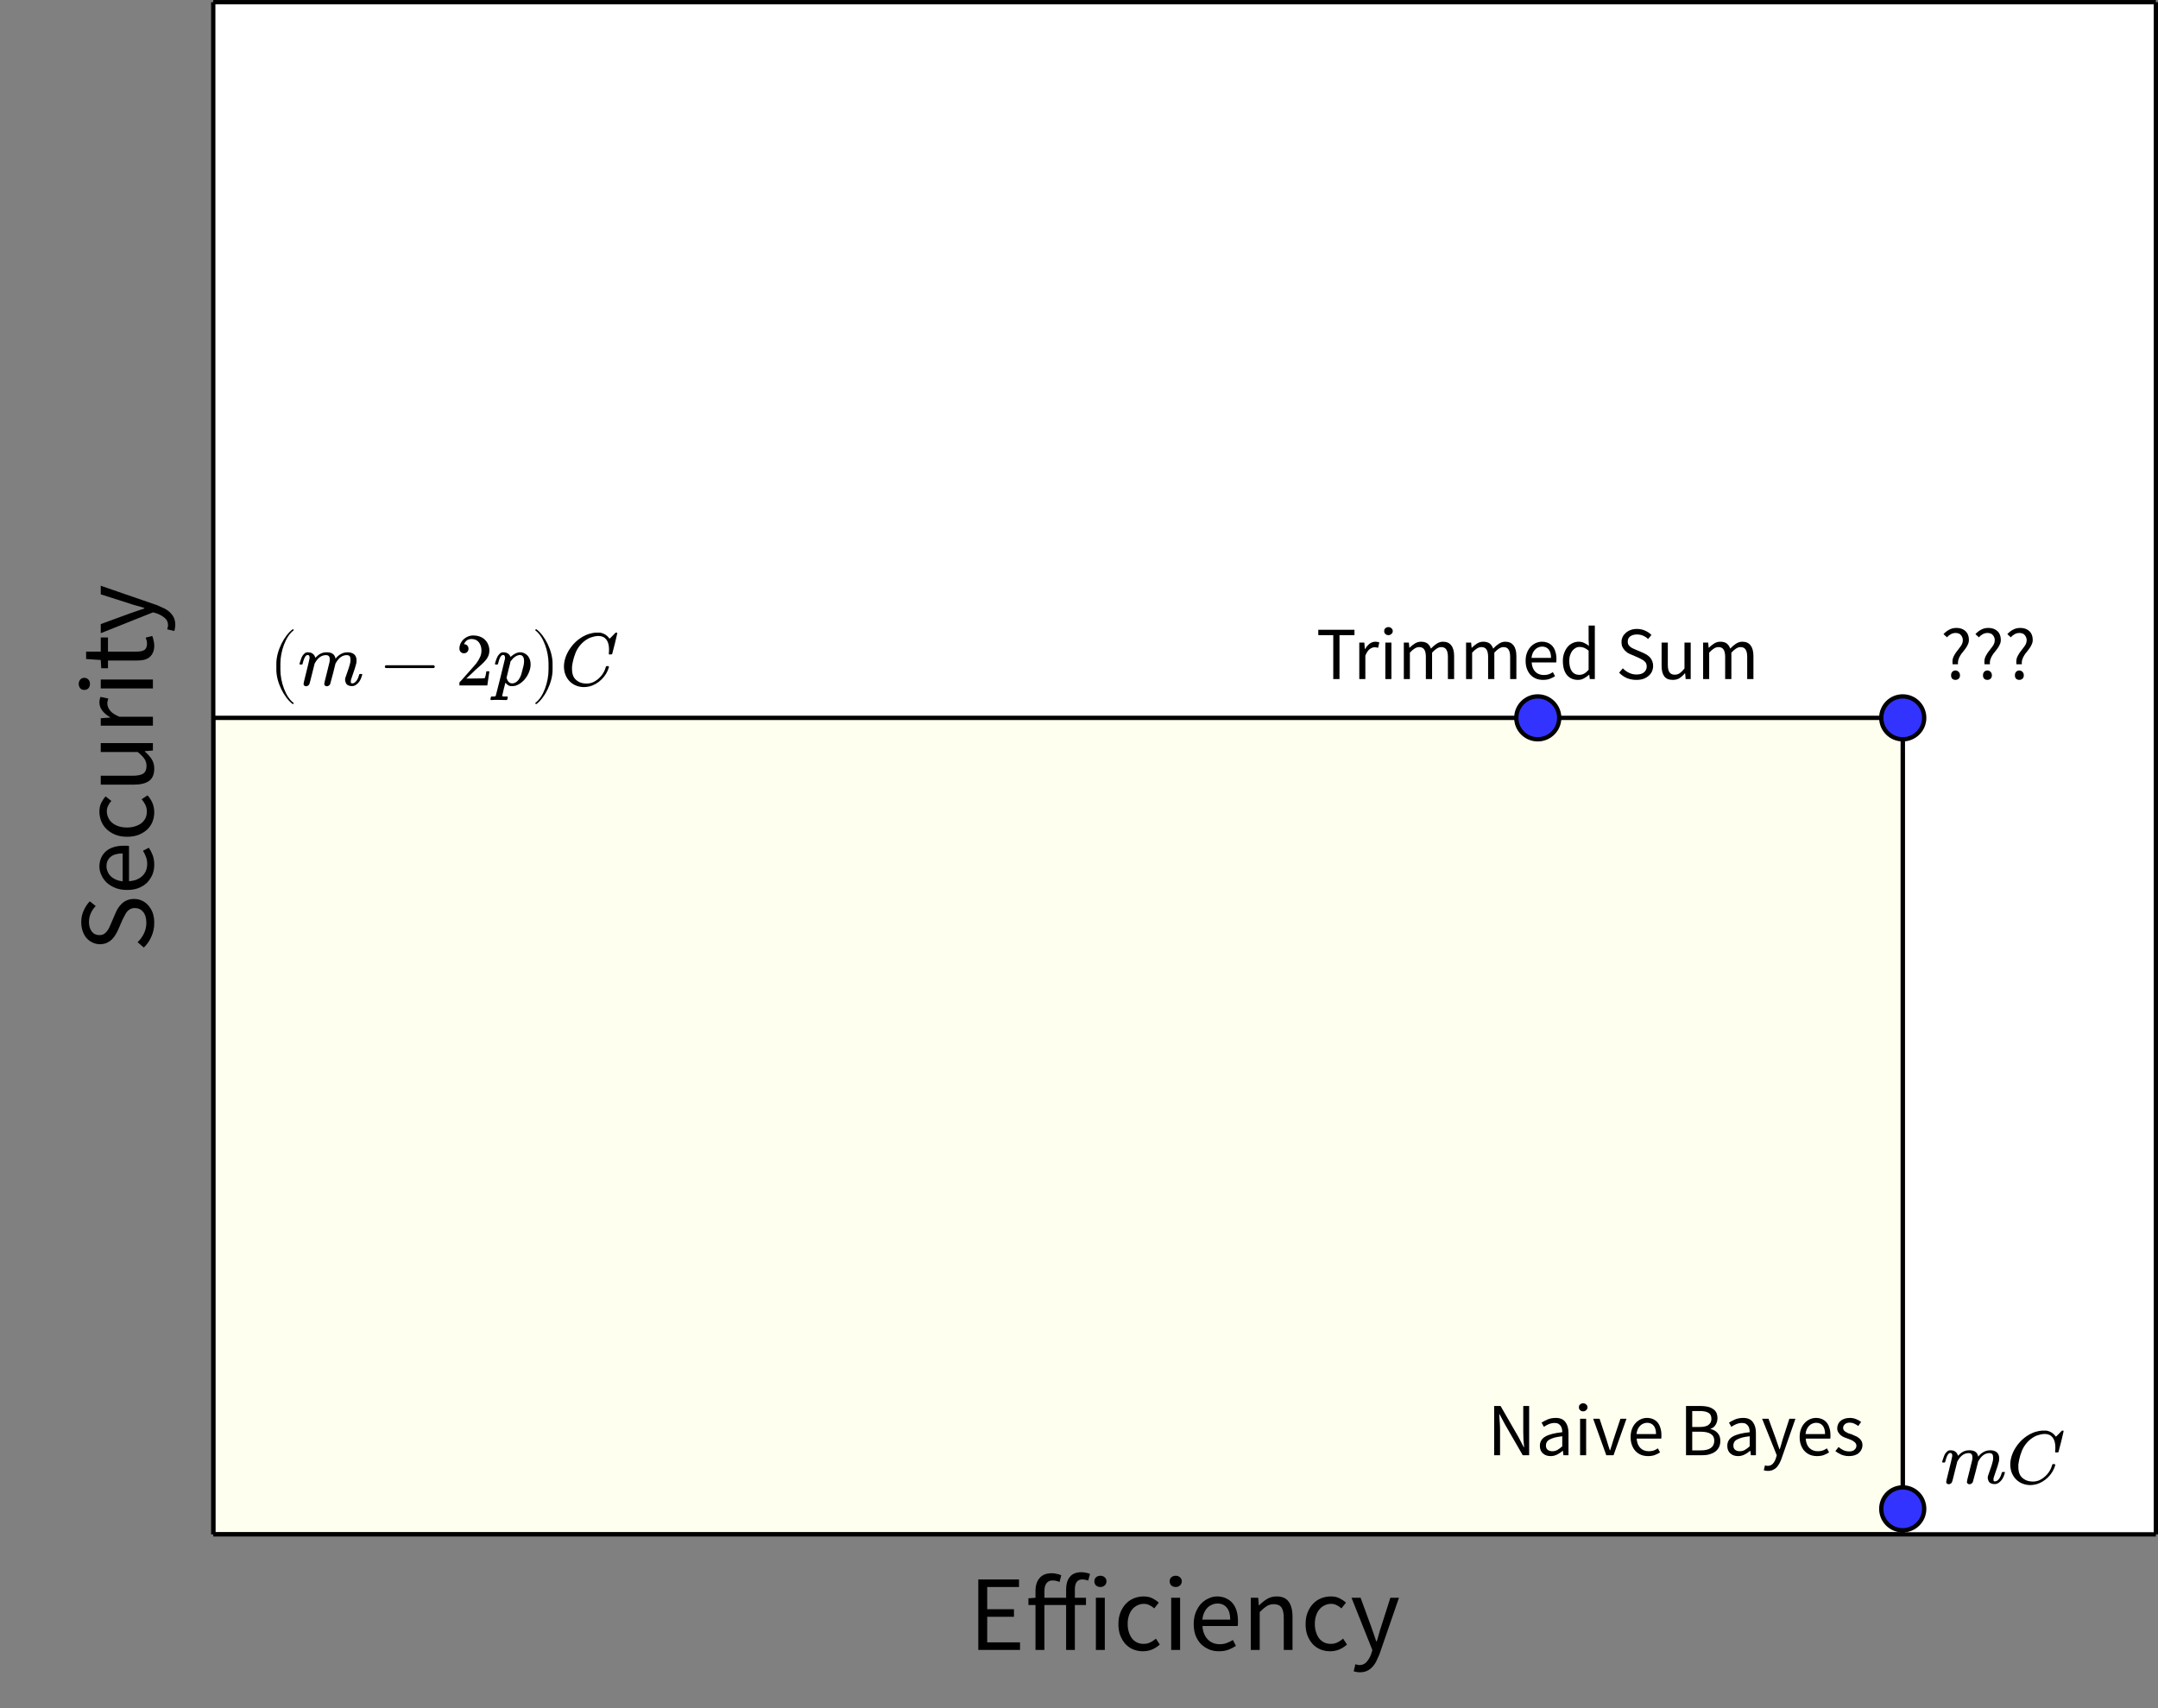 <?xml version="1.0" encoding="UTF-8"?>
<svg xmlns="http://www.w3.org/2000/svg" xmlns:xlink="http://www.w3.org/1999/xlink" width="200.42pt" height="158.66pt" viewBox="0 0 200.42 158.66" version="1.1">
<rect x="0" y="0" width="200.42" height="158.66" fill="#808080" stroke="none"/>
<defs>
<g>
<symbol overflow="visible" id="glyph0-0">
<path style="stroke:none;" d=""/>
</symbol>
<symbol overflow="visible" id="glyph0-1">
<path style="stroke:none;" d="M 2.312 1.656 C 2.312 1.641 2.297 1.609 2.281 1.609 C 1.562 1.062 1.078 -0.328 1.078 -1.453 L 1.078 -2.031 C 1.078 -3.156 1.562 -4.547 2.281 -5.094 C 2.297 -5.094 2.312 -5.125 2.312 -5.141 C 2.312 -5.172 2.281 -5.219 2.25 -5.219 C 2.234 -5.219 2.219 -5.203 2.203 -5.203 C 1.438 -4.625 0.703 -3.219 0.703 -2.031 L 0.703 -1.453 C 0.703 -0.266 1.438 1.141 2.203 1.719 C 2.219 1.719 2.234 1.734 2.25 1.734 C 2.281 1.734 2.312 1.688 2.312 1.656 Z M 2.312 1.656 "/>
</symbol>
<symbol overflow="visible" id="glyph0-2">
<path style="stroke:none;" d="M 5.031 -1.734 C 5.031 -1.812 4.969 -1.875 4.891 -1.875 L 0.531 -1.875 C 0.453 -1.875 0.391 -1.812 0.391 -1.734 C 0.391 -1.672 0.453 -1.609 0.531 -1.609 L 4.891 -1.609 C 4.969 -1.609 5.031 -1.672 5.031 -1.734 Z M 5.031 -1.734 "/>
</symbol>
<symbol overflow="visible" id="glyph0-3">
<path style="stroke:none;" d="M 2 -1.453 L 2 -2.031 C 2 -3.219 1.281 -4.625 0.516 -5.203 C 0.5 -5.203 0.484 -5.219 0.469 -5.219 C 0.438 -5.219 0.391 -5.172 0.391 -5.141 C 0.391 -5.125 0.406 -5.094 0.422 -5.094 C 1.156 -4.547 1.625 -3.156 1.625 -2.031 L 1.625 -1.453 C 1.625 -0.328 1.156 1.062 0.422 1.609 C 0.406 1.609 0.391 1.641 0.391 1.656 C 0.391 1.688 0.438 1.734 0.469 1.734 C 0.484 1.734 0.5 1.719 0.516 1.719 C 1.281 1.141 2 -0.266 2 -1.453 Z M 2 -1.453 "/>
</symbol>
<symbol overflow="visible" id="glyph1-0">
<path style="stroke:none;" d="M 0.344 0 L 1.391 0 L 1.391 -3.719 L 0.344 -3.719 Z M 0.703 -0.344 L 0.703 -3.359 L 1.047 -3.359 L 1.047 -0.344 Z M 0.703 -0.344 "/>
</symbol>
<symbol overflow="visible" id="glyph1-1">
<path style="stroke:none;" d="M 0.75 0.078 C 0.875 0.078 1 0 1.047 -0.109 C 1.078 -0.156 1.125 -0.328 1.312 -1.094 L 1.547 -2.031 L 1.594 -2.109 C 1.828 -2.516 2.094 -2.734 2.422 -2.797 C 2.484 -2.812 2.516 -2.812 2.609 -2.812 C 2.859 -2.812 2.953 -2.672 2.953 -2.406 C 2.953 -2.312 2.938 -2.203 2.922 -2.141 L 2.672 -1.125 C 2.484 -0.391 2.438 -0.203 2.438 -0.125 C 2.438 -0.094 2.453 -0.078 2.453 -0.062 C 2.5 0.031 2.578 0.078 2.688 0.078 C 2.797 0.078 2.922 0 2.984 -0.109 C 3 -0.156 3.047 -0.328 3.25 -1.094 L 3.484 -2.031 L 3.531 -2.109 C 3.766 -2.516 4.031 -2.734 4.359 -2.797 C 4.406 -2.812 4.453 -2.812 4.531 -2.812 C 4.797 -2.812 4.875 -2.672 4.875 -2.406 C 4.875 -2.312 4.875 -2.203 4.859 -2.141 C 4.797 -1.844 4.672 -1.453 4.469 -0.906 C 4.391 -0.672 4.375 -0.672 4.375 -0.516 C 4.375 -0.359 4.453 -0.188 4.531 -0.094 C 4.641 0 4.797 0.062 4.984 0.062 C 5.125 0.062 5.172 0.062 5.297 0 C 5.609 -0.172 5.828 -0.484 5.938 -0.906 C 5.953 -0.953 5.969 -0.984 5.969 -1.016 C 5.969 -1.078 5.938 -1.062 5.828 -1.062 C 5.703 -1.062 5.703 -1.062 5.672 -0.969 C 5.547 -0.484 5.297 -0.188 5.047 -0.188 C 4.938 -0.188 4.906 -0.219 4.906 -0.344 C 4.906 -0.469 4.922 -0.562 5.031 -0.844 C 5.234 -1.406 5.359 -1.812 5.422 -2.078 C 5.422 -2.141 5.438 -2.25 5.438 -2.344 C 5.438 -2.844 5.094 -3.078 4.594 -3.078 C 4.438 -3.078 4.297 -3.047 4.156 -3 C 3.938 -2.906 3.734 -2.781 3.547 -2.562 L 3.5 -2.484 L 3.484 -2.516 C 3.406 -2.891 3.141 -3.078 2.672 -3.078 C 2.219 -3.078 1.938 -2.891 1.688 -2.641 L 1.609 -2.562 C 1.609 -2.562 1.609 -2.562 1.609 -2.578 C 1.609 -2.594 1.562 -2.719 1.531 -2.766 C 1.422 -2.953 1.219 -3.078 0.922 -3.078 C 0.75 -3.078 0.656 -3.031 0.547 -2.906 C 0.422 -2.797 0.328 -2.609 0.25 -2.344 C 0.203 -2.234 0.141 -2.016 0.141 -2 C 0.141 -1.984 0.172 -1.953 0.188 -1.938 L 0.281 -1.938 C 0.422 -1.938 0.391 -1.938 0.422 -2 C 0.547 -2.484 0.641 -2.672 0.766 -2.781 C 0.797 -2.797 0.844 -2.828 0.906 -2.828 C 1.031 -2.828 1.078 -2.719 1.078 -2.578 C 1.078 -2.516 1.062 -2.453 1.047 -2.391 C 1.047 -2.344 0.922 -1.844 0.781 -1.266 C 0.562 -0.406 0.516 -0.188 0.516 -0.125 C 0.516 0 0.641 0.078 0.75 0.078 Z M 0.75 0.078 "/>
</symbol>
<symbol overflow="visible" id="glyph1-2">
<path style="stroke:none;" d="M 0.203 -1.938 L 0.297 -1.938 C 0.438 -1.938 0.406 -1.938 0.438 -2 C 0.562 -2.484 0.641 -2.672 0.781 -2.781 C 0.812 -2.812 0.859 -2.828 0.906 -2.828 C 1.062 -2.828 1.094 -2.703 1.094 -2.531 C 1.094 -2.516 1.094 -2.469 1.078 -2.438 C 1.062 -2.328 0.266 0.891 0.234 0.953 C 0.203 1.016 0.172 1.031 -0.047 1.031 L -0.188 1.031 L -0.203 1.047 C -0.219 1.078 -0.266 1.234 -0.266 1.281 C -0.266 1.312 -0.25 1.328 -0.219 1.359 L -0.172 1.359 C -0.031 1.344 0.203 1.344 0.453 1.344 C 0.703 1.344 0.969 1.359 1.203 1.359 C 1.297 1.359 1.297 1.328 1.328 1.219 C 1.359 1.078 1.359 1.094 1.312 1.031 L 1.141 1.031 C 0.938 1.031 0.828 1.031 0.828 0.969 C 0.828 0.953 1.109 -0.234 1.125 -0.25 C 1.125 -0.25 1.297 -0.047 1.469 0.031 C 1.562 0.062 1.609 0.062 1.734 0.062 C 1.875 0.062 1.938 0.062 2.062 0.031 C 2.609 -0.141 3.094 -0.641 3.328 -1.25 C 3.422 -1.484 3.469 -1.734 3.469 -1.953 C 3.469 -2.562 3.141 -2.953 2.672 -3.062 C 2.625 -3.078 2.562 -3.078 2.5 -3.078 C 2.422 -3.078 2.359 -3.078 2.328 -3.062 C 2.062 -3 1.875 -2.875 1.672 -2.703 L 1.609 -2.641 C 1.516 -2.891 1.297 -3.078 0.938 -3.078 C 0.766 -3.078 0.672 -3.031 0.562 -2.906 C 0.438 -2.781 0.344 -2.609 0.25 -2.328 C 0.203 -2.203 0.156 -2.016 0.156 -2 C 0.156 -1.984 0.188 -1.953 0.203 -1.938 Z M 2.859 -2.266 C 2.859 -2.078 2.844 -1.922 2.734 -1.531 C 2.641 -1.125 2.578 -0.922 2.484 -0.75 C 2.328 -0.422 2.062 -0.188 1.75 -0.188 C 1.578 -0.188 1.422 -0.281 1.328 -0.469 C 1.297 -0.516 1.25 -0.656 1.234 -0.703 C 1.234 -0.734 1.281 -0.875 1.422 -1.484 C 1.531 -1.891 1.609 -2.234 1.609 -2.25 C 1.625 -2.25 1.641 -2.281 1.672 -2.312 C 1.875 -2.594 2.125 -2.766 2.359 -2.812 C 2.375 -2.812 2.406 -2.828 2.438 -2.828 C 2.75 -2.828 2.859 -2.594 2.859 -2.266 Z M 2.859 -2.266 "/>
</symbol>
<symbol overflow="visible" id="glyph1-3">
<path style="stroke:none;" d="M 4.531 -3.359 C 4.531 -3.234 4.531 -3.109 4.516 -3.047 C 4.5 -2.906 4.516 -2.922 4.547 -2.875 L 4.656 -2.875 C 4.797 -2.875 4.812 -2.891 4.828 -2.938 C 4.828 -2.953 4.938 -3.391 5.078 -3.906 C 5.266 -4.688 5.297 -4.828 5.297 -4.859 C 5.297 -4.906 5.25 -4.906 5.203 -4.906 L 5.156 -4.906 L 5.047 -4.812 C 5 -4.75 4.875 -4.625 4.766 -4.516 C 4.625 -4.375 4.594 -4.344 4.578 -4.344 C 4.562 -4.344 4.453 -4.516 4.406 -4.547 C 4.219 -4.734 4 -4.844 3.703 -4.906 C 3.672 -4.906 3.516 -4.906 3.422 -4.906 C 3.109 -4.906 2.891 -4.844 2.656 -4.781 C 1.906 -4.531 1.281 -4 0.875 -3.375 C 0.531 -2.859 0.344 -2.281 0.344 -1.75 C 0.344 -1.609 0.359 -1.453 0.391 -1.297 C 0.562 -0.484 1.234 0.156 2.219 0.156 C 2.391 0.156 2.547 0.125 2.703 0.094 C 3.547 -0.109 4.281 -0.844 4.516 -1.672 C 4.516 -1.688 4.516 -1.719 4.516 -1.734 C 4.516 -1.781 4.484 -1.797 4.375 -1.797 C 4.266 -1.797 4.266 -1.797 4.219 -1.672 C 4.062 -1.062 3.562 -0.516 3.016 -0.281 C 2.812 -0.203 2.641 -0.172 2.438 -0.172 C 2.109 -0.172 1.828 -0.25 1.609 -0.406 C 1.25 -0.641 1.094 -0.984 1.094 -1.547 C 1.094 -1.609 1.094 -1.688 1.094 -1.75 C 1.156 -2.281 1.344 -2.938 1.578 -3.344 C 1.859 -3.828 2.266 -4.203 2.75 -4.422 C 3.016 -4.516 3.297 -4.594 3.547 -4.594 C 4.188 -4.594 4.531 -4.125 4.531 -3.359 Z M 4.531 -3.359 "/>
</symbol>
<symbol overflow="visible" id="glyph2-0">
<path style="stroke:none;" d="M 0.344 0 L 1.391 0 L 1.391 -3.719 L 0.344 -3.719 Z M 0.703 -0.344 L 0.703 -3.359 L 1.047 -3.359 L 1.047 -0.344 Z M 0.703 -0.344 "/>
</symbol>
<symbol overflow="visible" id="glyph2-1">
<path style="stroke:none;" d="M 0.766 -2.984 C 1.031 -2.984 1.188 -3.188 1.188 -3.406 C 1.188 -3.625 1.031 -3.828 0.797 -3.828 C 0.781 -3.828 0.766 -3.828 0.766 -3.828 C 0.766 -3.844 0.797 -3.891 0.828 -3.953 C 0.969 -4.172 1.156 -4.312 1.484 -4.312 C 2.078 -4.312 2.391 -3.812 2.391 -3.234 C 2.391 -2.828 2.234 -2.5 1.922 -2.062 C 1.766 -1.875 1.734 -1.828 0.953 -0.953 C 0.641 -0.594 0.375 -0.297 0.359 -0.297 C 0.344 -0.266 0.344 -0.25 0.344 -0.125 L 0.344 0 L 2.938 0 L 2.938 -0.016 C 2.953 -0.062 3.109 -1.25 3.125 -1.297 L 3.125 -1.312 L 2.844 -1.312 L 2.844 -1.297 C 2.797 -0.984 2.781 -0.922 2.75 -0.828 C 2.734 -0.75 2.703 -0.688 2.688 -0.672 C 2.641 -0.656 2.219 -0.641 1.516 -0.641 L 0.984 -0.641 L 1.406 -1.031 C 1.875 -1.484 1.859 -1.469 2.094 -1.672 C 2.562 -2.078 2.734 -2.266 2.891 -2.484 C 3.047 -2.719 3.125 -2.938 3.125 -3.234 C 3.125 -3.328 3.125 -3.406 3.109 -3.469 C 3 -4.156 2.453 -4.641 1.641 -4.641 C 0.922 -4.641 0.344 -4.078 0.344 -3.422 C 0.344 -3.188 0.5 -2.984 0.766 -2.984 Z M 0.766 -2.984 "/>
</symbol>
<symbol overflow="visible" id="glyph3-0">
<path style="stroke:none;" d="M 0.625 0 L 0.625 -4.594 L 3.938 -4.594 L 3.938 0 Z M 1.375 -0.406 L 3.156 -0.406 L 2.656 -1.328 L 2.297 -2.047 L 2.266 -2.047 L 1.891 -1.328 Z M 2.266 -2.703 L 2.297 -2.703 L 2.641 -3.359 L 3.094 -4.188 L 1.453 -4.188 L 1.922 -3.359 Z M 1.078 -0.766 L 1.953 -2.375 L 1.078 -3.984 Z M 3.469 -0.766 L 3.469 -3.984 L 2.594 -2.375 Z M 3.469 -0.766 "/>
</symbol>
<symbol overflow="visible" id="glyph3-1">
<path style="stroke:none;" d="M 0.625 0 L 0.625 -4.578 L 1.219 -4.578 L 2.875 -1.703 L 3.375 -0.75 L 3.406 -0.75 C 3.383 -0.977 3.363 -1.219 3.344 -1.469 C 3.332 -1.719 3.328 -1.961 3.328 -2.203 L 3.328 -4.578 L 3.875 -4.578 L 3.875 0 L 3.281 0 L 1.625 -2.875 L 1.125 -3.812 L 1.094 -3.812 C 1.113 -3.582 1.129 -3.348 1.141 -3.109 C 1.16 -2.867 1.172 -2.629 1.172 -2.391 L 1.172 0 Z M 0.625 0 "/>
</symbol>
<symbol overflow="visible" id="glyph3-2">
<path style="stroke:none;" d="M 1.359 0.078 C 1.066 0.078 0.828 -0.004 0.641 -0.172 C 0.453 -0.336 0.359 -0.57 0.359 -0.875 C 0.359 -1.25 0.523 -1.535 0.859 -1.734 C 1.191 -1.93 1.719 -2.066 2.438 -2.141 C 2.438 -2.254 2.426 -2.359 2.406 -2.453 C 2.383 -2.555 2.348 -2.645 2.297 -2.719 C 2.242 -2.801 2.172 -2.867 2.078 -2.922 C 1.992 -2.973 1.879 -3 1.734 -3 C 1.547 -3 1.363 -2.961 1.188 -2.891 C 1.02 -2.816 0.867 -2.734 0.734 -2.641 L 0.516 -3.031 C 0.672 -3.133 0.859 -3.234 1.078 -3.328 C 1.305 -3.422 1.562 -3.469 1.844 -3.469 C 2.25 -3.469 2.547 -3.336 2.734 -3.078 C 2.922 -2.828 3.016 -2.492 3.016 -2.078 L 3.016 0 L 2.547 0 L 2.5 -0.406 L 2.469 -0.406 C 2.312 -0.27 2.141 -0.156 1.953 -0.062 C 1.766 0.031 1.566 0.078 1.359 0.078 Z M 1.516 -0.375 C 1.68 -0.375 1.832 -0.41 1.969 -0.484 C 2.113 -0.566 2.27 -0.68 2.438 -0.828 L 2.438 -1.766 C 2.156 -1.734 1.914 -1.691 1.719 -1.641 C 1.531 -1.586 1.375 -1.523 1.25 -1.453 C 1.133 -1.391 1.051 -1.312 1 -1.219 C 0.945 -1.125 0.922 -1.023 0.922 -0.922 C 0.922 -0.723 0.977 -0.582 1.094 -0.5 C 1.207 -0.414 1.348 -0.375 1.516 -0.375 Z M 1.516 -0.375 "/>
</symbol>
<symbol overflow="visible" id="glyph3-3">
<path style="stroke:none;" d="M 0.578 0 L 0.578 -3.391 L 1.141 -3.391 L 1.141 0 Z M 0.859 -4.078 C 0.754 -4.078 0.66 -4.113 0.578 -4.188 C 0.504 -4.258 0.469 -4.348 0.469 -4.453 C 0.469 -4.566 0.504 -4.656 0.578 -4.719 C 0.66 -4.789 0.754 -4.828 0.859 -4.828 C 0.973 -4.828 1.066 -4.789 1.141 -4.719 C 1.223 -4.656 1.266 -4.566 1.266 -4.453 C 1.266 -4.348 1.223 -4.258 1.141 -4.188 C 1.066 -4.113 0.973 -4.078 0.859 -4.078 Z M 0.859 -4.078 "/>
</symbol>
<symbol overflow="visible" id="glyph3-4">
<path style="stroke:none;" d="M 1.297 0 L 0.078 -3.391 L 0.672 -3.391 L 1.312 -1.469 C 1.363 -1.301 1.414 -1.129 1.469 -0.953 C 1.52 -0.785 1.57 -0.625 1.625 -0.469 L 1.656 -0.469 C 1.707 -0.625 1.758 -0.785 1.812 -0.953 C 1.863 -1.129 1.914 -1.301 1.969 -1.469 L 2.609 -3.391 L 3.172 -3.391 L 1.969 0 Z M 1.297 0 "/>
</symbol>
<symbol overflow="visible" id="glyph3-5">
<path style="stroke:none;" d="M 1.938 0.078 C 1.719 0.078 1.508 0.039 1.312 -0.031 C 1.113 -0.113 0.941 -0.227 0.797 -0.375 C 0.648 -0.531 0.535 -0.719 0.453 -0.938 C 0.367 -1.156 0.328 -1.406 0.328 -1.688 C 0.328 -1.969 0.367 -2.219 0.453 -2.438 C 0.535 -2.656 0.645 -2.836 0.781 -2.984 C 0.926 -3.141 1.086 -3.258 1.266 -3.344 C 1.453 -3.426 1.645 -3.469 1.844 -3.469 C 2.051 -3.469 2.238 -3.43 2.406 -3.359 C 2.582 -3.285 2.727 -3.176 2.844 -3.031 C 2.957 -2.895 3.039 -2.727 3.094 -2.531 C 3.156 -2.344 3.188 -2.125 3.188 -1.875 C 3.188 -1.82 3.188 -1.766 3.188 -1.703 C 3.188 -1.641 3.18 -1.586 3.172 -1.547 L 0.891 -1.547 C 0.91 -1.191 1.02 -0.906 1.219 -0.688 C 1.426 -0.477 1.691 -0.375 2.016 -0.375 C 2.18 -0.375 2.332 -0.395 2.469 -0.438 C 2.602 -0.488 2.734 -0.555 2.859 -0.641 L 3.062 -0.266 C 2.914 -0.172 2.75 -0.086 2.562 -0.016 C 2.383 0.047 2.176 0.078 1.938 0.078 Z M 0.875 -1.969 L 2.688 -1.969 C 2.688 -2.312 2.613 -2.57 2.469 -2.75 C 2.32 -2.926 2.117 -3.016 1.859 -3.016 C 1.734 -3.016 1.613 -2.988 1.5 -2.938 C 1.395 -2.895 1.297 -2.828 1.203 -2.734 C 1.117 -2.648 1.047 -2.539 0.984 -2.406 C 0.93 -2.281 0.895 -2.133 0.875 -1.969 Z M 0.875 -1.969 "/>
</symbol>
<symbol overflow="visible" id="glyph3-6">
<path style="stroke:none;" d="M 0.625 0 L 0.625 -4.578 L 1.984 -4.578 C 2.211 -4.578 2.422 -4.555 2.609 -4.516 C 2.805 -4.473 2.973 -4.406 3.109 -4.312 C 3.254 -4.227 3.363 -4.113 3.438 -3.969 C 3.508 -3.82 3.547 -3.648 3.547 -3.453 C 3.547 -3.223 3.488 -3.016 3.375 -2.828 C 3.27 -2.648 3.109 -2.523 2.891 -2.453 L 2.891 -2.438 C 3.16 -2.383 3.379 -2.266 3.547 -2.078 C 3.723 -1.898 3.812 -1.656 3.812 -1.344 C 3.812 -1.113 3.77 -0.914 3.688 -0.75 C 3.602 -0.582 3.484 -0.441 3.328 -0.328 C 3.18 -0.223 3 -0.141 2.781 -0.078 C 2.57 -0.023 2.336 0 2.078 0 Z M 1.203 -2.625 L 1.875 -2.625 C 2.27 -2.625 2.551 -2.691 2.719 -2.828 C 2.895 -2.961 2.984 -3.145 2.984 -3.375 C 2.984 -3.645 2.895 -3.832 2.719 -3.938 C 2.539 -4.051 2.27 -4.109 1.906 -4.109 L 1.203 -4.109 Z M 1.203 -0.453 L 2 -0.453 C 2.395 -0.453 2.703 -0.523 2.922 -0.672 C 3.141 -0.828 3.25 -1.055 3.25 -1.359 C 3.25 -1.641 3.141 -1.848 2.922 -1.984 C 2.711 -2.117 2.406 -2.188 2 -2.188 L 1.203 -2.188 Z M 1.203 -0.453 "/>
</symbol>
<symbol overflow="visible" id="glyph3-7">
<path style="stroke:none;" d="M 0.625 1.453 C 0.551 1.453 0.477 1.445 0.406 1.438 C 0.344 1.426 0.285 1.41 0.234 1.391 L 0.344 0.938 C 0.375 0.945 0.41 0.957 0.453 0.969 C 0.504 0.977 0.551 0.984 0.594 0.984 C 0.789 0.984 0.953 0.914 1.078 0.781 C 1.203 0.645 1.297 0.473 1.359 0.266 L 1.438 0 L 0.078 -3.391 L 0.672 -3.391 L 1.359 -1.516 C 1.41 -1.367 1.461 -1.211 1.516 -1.047 C 1.578 -0.879 1.633 -0.719 1.688 -0.562 L 1.719 -0.562 C 1.77 -0.707 1.816 -0.863 1.859 -1.031 C 1.91 -1.207 1.957 -1.367 2 -1.516 L 2.609 -3.391 L 3.172 -3.391 L 1.891 0.281 C 1.836 0.445 1.77 0.602 1.688 0.75 C 1.613 0.895 1.523 1.02 1.422 1.125 C 1.328 1.227 1.211 1.305 1.078 1.359 C 0.953 1.422 0.801 1.453 0.625 1.453 Z M 0.625 1.453 "/>
</symbol>
<symbol overflow="visible" id="glyph3-8">
<path style="stroke:none;" d="M 1.453 0.078 C 1.211 0.078 0.984 0.035 0.766 -0.047 C 0.547 -0.141 0.352 -0.254 0.188 -0.391 L 0.484 -0.766 C 0.629 -0.641 0.781 -0.539 0.938 -0.469 C 1.094 -0.395 1.273 -0.359 1.484 -0.359 C 1.703 -0.359 1.863 -0.41 1.969 -0.516 C 2.082 -0.617 2.141 -0.742 2.141 -0.891 C 2.141 -0.984 2.113 -1.062 2.062 -1.125 C 2.02 -1.188 1.961 -1.238 1.891 -1.281 C 1.828 -1.332 1.75 -1.379 1.656 -1.422 C 1.562 -1.461 1.469 -1.5 1.375 -1.531 C 1.25 -1.57 1.125 -1.617 1 -1.672 C 0.883 -1.723 0.781 -1.785 0.688 -1.859 C 0.594 -1.941 0.516 -2.035 0.453 -2.141 C 0.391 -2.242 0.359 -2.367 0.359 -2.516 C 0.359 -2.641 0.383 -2.758 0.438 -2.875 C 0.488 -3 0.566 -3.102 0.672 -3.188 C 0.773 -3.281 0.895 -3.348 1.031 -3.391 C 1.176 -3.441 1.344 -3.469 1.531 -3.469 C 1.738 -3.469 1.93 -3.43 2.109 -3.359 C 2.297 -3.285 2.453 -3.195 2.578 -3.094 L 2.312 -2.719 C 2.188 -2.812 2.062 -2.883 1.938 -2.938 C 1.812 -3 1.676 -3.031 1.531 -3.031 C 1.32 -3.031 1.164 -2.977 1.062 -2.875 C 0.957 -2.781 0.906 -2.664 0.906 -2.531 C 0.906 -2.457 0.926 -2.391 0.969 -2.328 C 1.008 -2.273 1.066 -2.223 1.141 -2.172 C 1.211 -2.129 1.289 -2.086 1.375 -2.047 C 1.469 -2.016 1.566 -1.984 1.672 -1.953 C 1.785 -1.898 1.906 -1.848 2.031 -1.797 C 2.156 -1.754 2.266 -1.691 2.359 -1.609 C 2.461 -1.535 2.547 -1.441 2.609 -1.328 C 2.672 -1.211 2.703 -1.078 2.703 -0.922 C 2.703 -0.785 2.672 -0.656 2.609 -0.531 C 2.555 -0.414 2.477 -0.312 2.375 -0.219 C 2.27 -0.125 2.141 -0.051 1.984 0 C 1.828 0.051 1.648 0.078 1.453 0.078 Z M 1.453 0.078 "/>
</symbol>
<symbol overflow="visible" id="glyph3-9">
<path style="stroke:none;" d="M 1.578 0 L 1.578 -4.078 L 0.188 -4.078 L 0.188 -4.578 L 3.547 -4.578 L 3.547 -4.078 L 2.156 -4.078 L 2.156 0 Z M 1.578 0 "/>
</symbol>
<symbol overflow="visible" id="glyph3-10">
<path style="stroke:none;" d="M 0.578 0 L 0.578 -3.391 L 1.047 -3.391 L 1.094 -2.781 L 1.109 -2.781 C 1.234 -2.988 1.375 -3.156 1.531 -3.281 C 1.695 -3.406 1.879 -3.469 2.078 -3.469 C 2.211 -3.469 2.332 -3.445 2.438 -3.406 L 2.328 -2.906 C 2.273 -2.914 2.223 -2.926 2.172 -2.938 C 2.129 -2.945 2.07 -2.953 2 -2.953 C 1.852 -2.953 1.703 -2.895 1.547 -2.781 C 1.391 -2.664 1.254 -2.461 1.141 -2.172 L 1.141 0 Z M 0.578 0 "/>
</symbol>
<symbol overflow="visible" id="glyph3-11">
<path style="stroke:none;" d="M 0.578 0 L 0.578 -3.391 L 1.047 -3.391 L 1.094 -2.906 L 1.109 -2.906 C 1.266 -3.062 1.426 -3.191 1.594 -3.297 C 1.77 -3.41 1.961 -3.469 2.172 -3.469 C 2.43 -3.469 2.633 -3.41 2.781 -3.297 C 2.926 -3.18 3.031 -3.023 3.094 -2.828 C 3.27 -3.016 3.445 -3.164 3.625 -3.281 C 3.812 -3.406 4.008 -3.469 4.219 -3.469 C 4.562 -3.469 4.816 -3.352 4.984 -3.125 C 5.16 -2.906 5.25 -2.578 5.25 -2.141 L 5.25 0 L 4.672 0 L 4.672 -2.062 C 4.672 -2.383 4.617 -2.613 4.516 -2.75 C 4.422 -2.895 4.266 -2.969 4.047 -2.969 C 3.797 -2.969 3.516 -2.797 3.203 -2.453 L 3.203 0 L 2.625 0 L 2.625 -2.062 C 2.625 -2.383 2.57 -2.613 2.469 -2.75 C 2.375 -2.895 2.219 -2.969 2 -2.969 C 1.738 -2.969 1.453 -2.797 1.141 -2.453 L 1.141 0 Z M 0.578 0 "/>
</symbol>
<symbol overflow="visible" id="glyph3-12">
<path style="stroke:none;" d="M 1.734 0.078 C 1.305 0.078 0.961 -0.07 0.703 -0.375 C 0.453 -0.688 0.328 -1.125 0.328 -1.688 C 0.328 -1.957 0.367 -2.203 0.453 -2.422 C 0.535 -2.648 0.641 -2.836 0.766 -2.984 C 0.898 -3.141 1.055 -3.258 1.234 -3.344 C 1.41 -3.426 1.598 -3.469 1.797 -3.469 C 1.992 -3.469 2.16 -3.43 2.297 -3.359 C 2.441 -3.297 2.594 -3.203 2.75 -3.078 L 2.719 -3.656 L 2.719 -4.969 L 3.297 -4.969 L 3.297 0 L 2.828 0 L 2.781 -0.391 L 2.75 -0.391 C 2.613 -0.266 2.457 -0.156 2.281 -0.062 C 2.113 0.031 1.93 0.078 1.734 0.078 Z M 1.859 -0.391 C 2.016 -0.391 2.16 -0.426 2.297 -0.5 C 2.441 -0.582 2.582 -0.703 2.719 -0.859 L 2.719 -2.641 C 2.57 -2.766 2.43 -2.852 2.297 -2.906 C 2.172 -2.957 2.035 -2.984 1.891 -2.984 C 1.754 -2.984 1.629 -2.953 1.516 -2.891 C 1.398 -2.828 1.297 -2.738 1.203 -2.625 C 1.117 -2.508 1.051 -2.375 1 -2.219 C 0.945 -2.062 0.922 -1.883 0.922 -1.688 C 0.922 -1.281 1 -0.961 1.156 -0.734 C 1.32 -0.504 1.555 -0.391 1.859 -0.391 Z M 1.859 -0.391 "/>
</symbol>
<symbol overflow="visible" id="glyph3-13">
<path style="stroke:none;" d="M 1.891 0.078 C 1.578 0.078 1.281 0.02 1 -0.094 C 0.727 -0.219 0.492 -0.383 0.297 -0.594 L 0.641 -1 C 0.805 -0.82 1 -0.68 1.219 -0.578 C 1.438 -0.473 1.664 -0.422 1.906 -0.422 C 2.207 -0.422 2.441 -0.488 2.609 -0.625 C 2.773 -0.77 2.859 -0.953 2.859 -1.172 C 2.859 -1.285 2.836 -1.383 2.797 -1.469 C 2.754 -1.551 2.695 -1.617 2.625 -1.672 C 2.562 -1.734 2.484 -1.785 2.391 -1.828 C 2.305 -1.879 2.207 -1.93 2.094 -1.984 L 1.438 -2.266 C 1.332 -2.305 1.223 -2.359 1.109 -2.422 C 1.004 -2.492 0.906 -2.578 0.812 -2.672 C 0.727 -2.766 0.656 -2.875 0.594 -3 C 0.539 -3.125 0.516 -3.27 0.516 -3.438 C 0.516 -3.613 0.551 -3.773 0.625 -3.922 C 0.695 -4.066 0.797 -4.191 0.922 -4.297 C 1.047 -4.41 1.195 -4.5 1.375 -4.562 C 1.551 -4.625 1.742 -4.656 1.953 -4.656 C 2.223 -4.656 2.473 -4.602 2.703 -4.5 C 2.941 -4.395 3.141 -4.258 3.297 -4.094 L 2.984 -3.719 C 2.848 -3.852 2.691 -3.957 2.516 -4.031 C 2.348 -4.102 2.16 -4.141 1.953 -4.141 C 1.691 -4.141 1.484 -4.082 1.328 -3.969 C 1.172 -3.852 1.094 -3.691 1.094 -3.484 C 1.094 -3.367 1.113 -3.27 1.156 -3.188 C 1.207 -3.113 1.27 -3.047 1.344 -2.984 C 1.414 -2.93 1.492 -2.883 1.578 -2.844 C 1.672 -2.801 1.766 -2.758 1.859 -2.719 L 2.516 -2.438 C 2.641 -2.383 2.758 -2.32 2.875 -2.25 C 2.988 -2.176 3.086 -2.094 3.172 -2 C 3.254 -1.906 3.32 -1.789 3.375 -1.656 C 3.426 -1.531 3.453 -1.383 3.453 -1.219 C 3.453 -1.039 3.414 -0.867 3.344 -0.703 C 3.27 -0.547 3.164 -0.41 3.031 -0.297 C 2.895 -0.18 2.734 -0.086 2.547 -0.016 C 2.359 0.047 2.141 0.078 1.891 0.078 Z M 1.891 0.078 "/>
</symbol>
<symbol overflow="visible" id="glyph3-14">
<path style="stroke:none;" d="M 1.562 0.078 C 1.195 0.078 0.93 -0.031 0.766 -0.25 C 0.598 -0.469 0.516 -0.797 0.516 -1.234 L 0.516 -3.391 L 1.094 -3.391 L 1.094 -1.312 C 1.094 -1 1.145 -0.77 1.25 -0.625 C 1.352 -0.477 1.516 -0.406 1.734 -0.406 C 1.91 -0.406 2.066 -0.453 2.203 -0.547 C 2.336 -0.641 2.484 -0.785 2.641 -0.984 L 2.641 -3.391 L 3.219 -3.391 L 3.219 0 L 2.75 0 L 2.703 -0.531 L 2.672 -0.531 C 2.516 -0.344 2.348 -0.191 2.172 -0.078 C 2.004 0.023 1.801 0.078 1.562 0.078 Z M 1.562 0.078 "/>
</symbol>
<symbol overflow="visible" id="glyph3-15">
<path style="stroke:none;" d="M 1.109 -1.375 C 1.086 -1.562 1.094 -1.727 1.125 -1.875 C 1.164 -2.02 1.223 -2.148 1.297 -2.266 C 1.367 -2.391 1.445 -2.504 1.531 -2.609 C 1.625 -2.723 1.707 -2.832 1.781 -2.938 C 1.863 -3.039 1.93 -3.145 1.984 -3.25 C 2.035 -3.363 2.062 -3.484 2.062 -3.609 C 2.062 -3.785 2.004 -3.941 1.891 -4.078 C 1.785 -4.211 1.617 -4.281 1.391 -4.281 C 1.234 -4.281 1.086 -4.242 0.953 -4.172 C 0.816 -4.098 0.695 -4 0.594 -3.875 L 0.266 -4.172 C 0.41 -4.336 0.582 -4.473 0.781 -4.578 C 0.977 -4.691 1.207 -4.75 1.469 -4.75 C 1.82 -4.75 2.102 -4.648 2.312 -4.453 C 2.52 -4.254 2.625 -3.984 2.625 -3.641 C 2.625 -3.484 2.594 -3.344 2.531 -3.219 C 2.477 -3.094 2.41 -2.973 2.328 -2.859 C 2.254 -2.754 2.172 -2.645 2.078 -2.531 C 1.984 -2.426 1.898 -2.312 1.828 -2.188 C 1.754 -2.07 1.695 -1.945 1.656 -1.812 C 1.613 -1.688 1.598 -1.539 1.609 -1.375 Z M 1.375 0.078 C 1.258 0.078 1.16 0.039 1.078 -0.031 C 1.004 -0.113 0.969 -0.219 0.969 -0.344 C 0.969 -0.477 1.004 -0.586 1.078 -0.672 C 1.16 -0.754 1.258 -0.797 1.375 -0.797 C 1.488 -0.797 1.586 -0.754 1.672 -0.672 C 1.754 -0.586 1.797 -0.477 1.797 -0.344 C 1.797 -0.219 1.754 -0.113 1.672 -0.031 C 1.586 0.039 1.488 0.078 1.375 0.078 Z M 1.375 0.078 "/>
</symbol>
<symbol overflow="visible" id="glyph4-0">
<path style="stroke:none;" d="M 0.891 0 L 0.891 -6.578 L 5.625 -6.578 L 5.625 0 Z M 1.969 -0.578 L 4.531 -0.578 L 3.797 -1.891 L 3.281 -2.922 L 3.234 -2.922 L 2.703 -1.891 Z M 3.234 -3.859 L 3.281 -3.859 L 3.766 -4.797 L 4.422 -5.984 L 2.078 -5.984 L 2.734 -4.797 Z M 1.531 -1.094 L 2.797 -3.391 L 1.531 -5.703 Z M 4.969 -1.094 L 4.969 -5.703 L 3.703 -3.391 Z M 4.969 -1.094 "/>
</symbol>
<symbol overflow="visible" id="glyph4-1">
<path style="stroke:none;" d="M 0.891 0 L 0.891 -6.547 L 4.672 -6.547 L 4.672 -5.844 L 1.719 -5.844 L 1.719 -3.781 L 4.203 -3.781 L 4.203 -3.078 L 1.719 -3.078 L 1.719 -0.703 L 4.766 -0.703 L 4.766 0 Z M 0.891 0 "/>
</symbol>
<symbol overflow="visible" id="glyph4-2">
<path style="stroke:none;" d="M 3.797 0 L 3.797 -4.172 L 1.781 -4.172 L 1.781 0 L 0.953 0 L 0.953 -4.172 L 0.297 -4.172 L 0.297 -4.797 L 0.953 -4.844 L 0.953 -5.484 C 0.953 -5.984 1.078 -6.379 1.328 -6.672 C 1.578 -6.973 1.957 -7.125 2.469 -7.125 C 2.625 -7.125 2.781 -7.102 2.938 -7.062 C 3.094 -7.031 3.227 -6.988 3.344 -6.938 L 3.188 -6.312 C 2.977 -6.406 2.758 -6.453 2.531 -6.453 C 2.289 -6.453 2.102 -6.363 1.969 -6.188 C 1.844 -6.02 1.781 -5.781 1.781 -5.469 L 1.781 -4.844 L 3.797 -4.844 L 3.797 -5.609 C 3.797 -6.109 3.91 -6.5 4.141 -6.781 C 4.367 -7.07 4.727 -7.219 5.219 -7.219 C 5.363 -7.219 5.504 -7.203 5.641 -7.172 C 5.785 -7.141 5.91 -7.102 6.016 -7.062 L 5.844 -6.438 C 5.664 -6.508 5.484 -6.547 5.297 -6.547 C 4.836 -6.547 4.609 -6.234 4.609 -5.609 L 4.609 -4.844 L 5.641 -4.844 L 5.641 -4.172 L 4.609 -4.172 L 4.609 0 Z M 3.797 0 "/>
</symbol>
<symbol overflow="visible" id="glyph4-3">
<path style="stroke:none;" d="M 0.812 0 L 0.812 -4.844 L 1.641 -4.844 L 1.641 0 Z M 1.234 -5.844 C 1.078 -5.844 0.941 -5.891 0.828 -5.984 C 0.723 -6.086 0.672 -6.219 0.672 -6.375 C 0.672 -6.531 0.723 -6.656 0.828 -6.75 C 0.941 -6.844 1.078 -6.891 1.234 -6.891 C 1.391 -6.891 1.52 -6.844 1.625 -6.75 C 1.738 -6.656 1.797 -6.531 1.797 -6.375 C 1.797 -6.219 1.738 -6.086 1.625 -5.984 C 1.52 -5.891 1.391 -5.844 1.234 -5.844 Z M 1.234 -5.844 "/>
</symbol>
<symbol overflow="visible" id="glyph4-4">
<path style="stroke:none;" d="M 2.734 0.125 C 2.41 0.125 2.109 0.066 1.828 -0.047 C 1.555 -0.16 1.316 -0.328 1.109 -0.547 C 0.91 -0.766 0.75 -1.031 0.625 -1.344 C 0.508 -1.656 0.453 -2.008 0.453 -2.406 C 0.453 -2.812 0.516 -3.172 0.641 -3.484 C 0.773 -3.805 0.945 -4.078 1.156 -4.297 C 1.363 -4.516 1.609 -4.68 1.891 -4.797 C 2.18 -4.91 2.484 -4.969 2.797 -4.969 C 3.109 -4.969 3.379 -4.91 3.609 -4.797 C 3.836 -4.68 4.035 -4.547 4.203 -4.391 L 3.781 -3.859 C 3.645 -3.984 3.5 -4.082 3.344 -4.156 C 3.188 -4.238 3.016 -4.281 2.828 -4.281 C 2.609 -4.281 2.406 -4.234 2.219 -4.141 C 2.031 -4.055 1.867 -3.93 1.734 -3.766 C 1.598 -3.598 1.492 -3.398 1.422 -3.172 C 1.348 -2.941 1.312 -2.688 1.312 -2.406 C 1.312 -2.133 1.348 -1.883 1.422 -1.656 C 1.492 -1.426 1.594 -1.227 1.719 -1.062 C 1.844 -0.906 2 -0.781 2.188 -0.688 C 2.375 -0.602 2.578 -0.562 2.797 -0.562 C 3.023 -0.562 3.234 -0.609 3.422 -0.703 C 3.609 -0.797 3.781 -0.91 3.938 -1.047 L 4.297 -0.5 C 4.078 -0.301 3.832 -0.145 3.562 -0.031 C 3.301 0.07 3.023 0.125 2.734 0.125 Z M 2.734 0.125 "/>
</symbol>
<symbol overflow="visible" id="glyph4-5">
<path style="stroke:none;" d="M 2.781 0.125 C 2.457 0.125 2.156 0.066 1.875 -0.047 C 1.594 -0.172 1.344 -0.336 1.125 -0.547 C 0.914 -0.766 0.75 -1.031 0.625 -1.344 C 0.508 -1.656 0.453 -2.008 0.453 -2.406 C 0.453 -2.812 0.516 -3.172 0.641 -3.484 C 0.766 -3.797 0.926 -4.062 1.125 -4.281 C 1.332 -4.5 1.566 -4.664 1.828 -4.781 C 2.086 -4.906 2.352 -4.969 2.625 -4.969 C 2.938 -4.969 3.211 -4.91 3.453 -4.797 C 3.691 -4.691 3.895 -4.539 4.062 -4.344 C 4.227 -4.145 4.352 -3.906 4.438 -3.625 C 4.52 -3.344 4.562 -3.031 4.562 -2.688 C 4.562 -2.602 4.562 -2.52 4.562 -2.438 C 4.562 -2.352 4.551 -2.281 4.531 -2.219 L 1.266 -2.219 C 1.297 -1.707 1.457 -1.297 1.75 -0.984 C 2.039 -0.68 2.414 -0.531 2.875 -0.531 C 3.113 -0.531 3.328 -0.566 3.516 -0.641 C 3.711 -0.711 3.906 -0.805 4.094 -0.922 L 4.375 -0.375 C 4.164 -0.238 3.93 -0.117 3.672 -0.016 C 3.41 0.078 3.113 0.125 2.781 0.125 Z M 1.25 -2.812 L 3.844 -2.812 C 3.844 -3.301 3.738 -3.672 3.531 -3.922 C 3.32 -4.18 3.031 -4.312 2.656 -4.312 C 2.477 -4.312 2.312 -4.273 2.156 -4.203 C 2 -4.141 1.859 -4.047 1.734 -3.922 C 1.609 -3.797 1.504 -3.641 1.422 -3.453 C 1.336 -3.266 1.281 -3.051 1.25 -2.812 Z M 1.25 -2.812 "/>
</symbol>
<symbol overflow="visible" id="glyph4-6">
<path style="stroke:none;" d="M 0.812 0 L 0.812 -4.844 L 1.5 -4.844 L 1.562 -4.141 L 1.594 -4.141 C 1.82 -4.379 2.066 -4.578 2.328 -4.734 C 2.586 -4.891 2.883 -4.969 3.219 -4.969 C 3.727 -4.969 4.098 -4.805 4.328 -4.484 C 4.566 -4.16 4.688 -3.691 4.688 -3.078 L 4.688 0 L 3.875 0 L 3.875 -2.953 C 3.875 -3.422 3.801 -3.754 3.656 -3.953 C 3.508 -4.148 3.273 -4.25 2.953 -4.25 C 2.703 -4.25 2.477 -4.188 2.281 -4.062 C 2.094 -3.938 1.879 -3.754 1.641 -3.516 L 1.641 0 Z M 0.812 0 "/>
</symbol>
<symbol overflow="visible" id="glyph4-7">
<path style="stroke:none;" d="M 0.891 2.078 C 0.785 2.078 0.688 2.066 0.594 2.047 C 0.5 2.035 0.41 2.016 0.328 1.984 L 0.484 1.328 C 0.535 1.348 0.594 1.363 0.656 1.375 C 0.727 1.395 0.797 1.406 0.859 1.406 C 1.141 1.406 1.363 1.305 1.531 1.109 C 1.707 0.91 1.848 0.664 1.953 0.375 L 2.062 0.016 L 0.125 -4.844 L 0.969 -4.844 L 1.953 -2.156 C 2.023 -1.945 2.102 -1.723 2.188 -1.484 C 2.27 -1.254 2.348 -1.023 2.422 -0.797 L 2.469 -0.797 C 2.539 -1.016 2.609 -1.242 2.672 -1.484 C 2.734 -1.723 2.801 -1.945 2.875 -2.156 L 3.734 -4.844 L 4.531 -4.844 L 2.719 0.406 C 2.625 0.633 2.523 0.852 2.422 1.062 C 2.316 1.27 2.191 1.445 2.047 1.594 C 1.898 1.75 1.734 1.867 1.547 1.953 C 1.359 2.035 1.141 2.078 0.891 2.078 Z M 0.891 2.078 "/>
</symbol>
<symbol overflow="visible" id="glyph5-0">
<path style="stroke:none;" d="M 0 -0.891 L -6.578 -0.891 L -6.578 -5.625 L 0 -5.625 Z M -0.578 -1.969 L -0.578 -4.531 L -1.891 -3.797 L -2.922 -3.281 L -2.922 -3.234 L -1.891 -2.703 Z M -3.859 -3.234 L -3.859 -3.281 L -4.797 -3.766 L -5.984 -4.422 L -5.984 -2.078 L -4.797 -2.734 Z M -1.094 -1.531 L -3.391 -2.797 L -5.703 -1.531 Z M -1.094 -4.969 L -5.703 -4.969 L -3.391 -3.703 Z M -1.094 -4.969 "/>
</symbol>
<symbol overflow="visible" id="glyph5-1">
<path style="stroke:none;" d="M 0.125 -2.719 C 0.125 -2.258 0.035 -1.832 -0.141 -1.438 C -0.316 -1.039 -0.551 -0.703 -0.844 -0.422 L -1.422 -0.922 C -1.18 -1.148 -0.984 -1.422 -0.828 -1.734 C -0.68 -2.055 -0.609 -2.383 -0.609 -2.719 C -0.609 -3.156 -0.707 -3.492 -0.906 -3.734 C -1.102 -3.973 -1.359 -4.094 -1.672 -4.094 C -1.836 -4.094 -1.977 -4.062 -2.094 -4 C -2.207 -3.945 -2.305 -3.867 -2.391 -3.766 C -2.473 -3.672 -2.547 -3.555 -2.609 -3.422 C -2.68 -3.297 -2.754 -3.156 -2.828 -3 L -3.234 -2.062 C -3.305 -1.906 -3.391 -1.75 -3.484 -1.594 C -3.578 -1.438 -3.688 -1.297 -3.812 -1.172 C -3.945 -1.047 -4.102 -0.941 -4.281 -0.859 C -4.469 -0.773 -4.68 -0.734 -4.922 -0.734 C -5.172 -0.734 -5.398 -0.785 -5.609 -0.891 C -5.828 -0.992 -6.016 -1.133 -6.172 -1.312 C -6.328 -1.5 -6.445 -1.719 -6.531 -1.969 C -6.613 -2.219 -6.656 -2.492 -6.656 -2.797 C -6.656 -3.18 -6.578 -3.539 -6.422 -3.875 C -6.273 -4.207 -6.086 -4.488 -5.859 -4.719 L -5.312 -4.281 C -5.508 -4.082 -5.66 -3.859 -5.766 -3.609 C -5.879 -3.367 -5.938 -3.098 -5.938 -2.797 C -5.938 -2.43 -5.848 -2.133 -5.672 -1.906 C -5.504 -1.688 -5.27 -1.578 -4.969 -1.578 C -4.812 -1.578 -4.676 -1.609 -4.562 -1.672 C -4.457 -1.734 -4.363 -1.816 -4.281 -1.922 C -4.195 -2.023 -4.125 -2.141 -4.062 -2.266 C -4 -2.398 -3.941 -2.531 -3.891 -2.656 L -3.484 -3.594 C -3.41 -3.781 -3.32 -3.953 -3.219 -4.109 C -3.113 -4.273 -2.992 -4.414 -2.859 -4.531 C -2.723 -4.656 -2.562 -4.754 -2.375 -4.828 C -2.195 -4.898 -1.988 -4.938 -1.75 -4.938 C -1.488 -4.938 -1.242 -4.883 -1.016 -4.781 C -0.785 -4.676 -0.586 -4.523 -0.422 -4.328 C -0.254 -4.141 -0.117 -3.91 -0.016 -3.641 C 0.078 -3.367 0.125 -3.062 0.125 -2.719 Z M 0.125 -2.719 "/>
</symbol>
<symbol overflow="visible" id="glyph5-2">
<path style="stroke:none;" d="M 0.125 -2.781 C 0.125 -2.457 0.066 -2.156 -0.047 -1.875 C -0.172 -1.594 -0.336 -1.344 -0.547 -1.125 C -0.766 -0.914 -1.031 -0.75 -1.344 -0.625 C -1.656 -0.508 -2.008 -0.453 -2.406 -0.453 C -2.812 -0.453 -3.172 -0.516 -3.484 -0.641 C -3.797 -0.766 -4.062 -0.926 -4.281 -1.125 C -4.5 -1.332 -4.664 -1.566 -4.781 -1.828 C -4.906 -2.086 -4.969 -2.352 -4.969 -2.625 C -4.969 -2.938 -4.91 -3.211 -4.797 -3.453 C -4.691 -3.691 -4.539 -3.895 -4.344 -4.062 C -4.145 -4.227 -3.906 -4.352 -3.625 -4.438 C -3.344 -4.52 -3.031 -4.562 -2.688 -4.562 C -2.602 -4.562 -2.52 -4.562 -2.438 -4.562 C -2.352 -4.562 -2.281 -4.551 -2.219 -4.531 L -2.219 -1.266 C -1.707 -1.297 -1.297 -1.457 -0.984 -1.75 C -0.68 -2.039 -0.531 -2.414 -0.531 -2.875 C -0.531 -3.113 -0.566 -3.328 -0.641 -3.516 C -0.711 -3.711 -0.805 -3.906 -0.922 -4.094 L -0.375 -4.375 C -0.238 -4.164 -0.117 -3.93 -0.016 -3.672 C 0.078 -3.41 0.125 -3.113 0.125 -2.781 Z M -2.812 -1.25 L -2.812 -3.844 C -3.301 -3.844 -3.672 -3.738 -3.922 -3.531 C -4.18 -3.32 -4.312 -3.031 -4.312 -2.656 C -4.312 -2.477 -4.273 -2.312 -4.203 -2.156 C -4.141 -2 -4.047 -1.859 -3.922 -1.734 C -3.797 -1.609 -3.641 -1.504 -3.453 -1.422 C -3.266 -1.336 -3.051 -1.281 -2.812 -1.25 Z M -2.812 -1.25 "/>
</symbol>
<symbol overflow="visible" id="glyph5-3">
<path style="stroke:none;" d="M 0.125 -2.734 C 0.125 -2.41 0.066 -2.109 -0.047 -1.828 C -0.16 -1.555 -0.328 -1.316 -0.547 -1.109 C -0.766 -0.91 -1.031 -0.75 -1.344 -0.625 C -1.656 -0.508 -2.008 -0.453 -2.406 -0.453 C -2.812 -0.453 -3.172 -0.516 -3.484 -0.641 C -3.805 -0.773 -4.078 -0.945 -4.297 -1.156 C -4.516 -1.363 -4.68 -1.609 -4.797 -1.891 C -4.91 -2.18 -4.969 -2.484 -4.969 -2.797 C -4.969 -3.109 -4.91 -3.379 -4.797 -3.609 C -4.68 -3.836 -4.547 -4.035 -4.391 -4.203 L -3.859 -3.781 C -3.984 -3.645 -4.082 -3.5 -4.156 -3.344 C -4.238 -3.188 -4.281 -3.016 -4.281 -2.828 C -4.281 -2.609 -4.234 -2.406 -4.141 -2.219 C -4.055 -2.031 -3.93 -1.867 -3.766 -1.734 C -3.598 -1.598 -3.398 -1.492 -3.172 -1.422 C -2.941 -1.348 -2.688 -1.312 -2.406 -1.312 C -2.133 -1.312 -1.883 -1.348 -1.656 -1.422 C -1.426 -1.492 -1.227 -1.594 -1.062 -1.719 C -0.906 -1.844 -0.781 -2 -0.688 -2.188 C -0.602 -2.375 -0.562 -2.578 -0.562 -2.797 C -0.562 -3.023 -0.609 -3.234 -0.703 -3.422 C -0.797 -3.609 -0.91 -3.781 -1.047 -3.938 L -0.5 -4.297 C -0.301 -4.078 -0.145 -3.832 -0.031 -3.562 C 0.07 -3.301 0.125 -3.023 0.125 -2.734 Z M 0.125 -2.734 "/>
</symbol>
<symbol overflow="visible" id="glyph5-4">
<path style="stroke:none;" d="M 0.125 -2.234 C 0.125 -1.711 -0.035 -1.332 -0.359 -1.094 C -0.68 -0.863 -1.156 -0.75 -1.781 -0.75 L -4.844 -0.75 L -4.844 -1.578 L -1.891 -1.578 C -1.43 -1.578 -1.098 -1.645 -0.891 -1.781 C -0.691 -1.926 -0.594 -2.16 -0.594 -2.484 C -0.594 -2.734 -0.656 -2.953 -0.781 -3.141 C -0.914 -3.336 -1.125 -3.551 -1.406 -3.781 L -4.844 -3.781 L -4.844 -4.609 L 0 -4.609 L 0 -3.922 L -0.75 -3.859 L -0.75 -3.828 C -0.488 -3.598 -0.273 -3.359 -0.109 -3.109 C 0.047 -2.859 0.125 -2.566 0.125 -2.234 Z M 0.125 -2.234 "/>
</symbol>
<symbol overflow="visible" id="glyph5-5">
<path style="stroke:none;" d="M 0 -0.812 L -4.844 -0.812 L -4.844 -1.5 L -3.969 -1.562 L -3.969 -1.594 C -4.27 -1.758 -4.508 -1.957 -4.688 -2.188 C -4.875 -2.426 -4.969 -2.688 -4.969 -2.969 C -4.969 -3.164 -4.93 -3.336 -4.859 -3.484 L -4.141 -3.328 C -4.172 -3.242 -4.191 -3.172 -4.203 -3.109 C -4.223 -3.047 -4.234 -2.961 -4.234 -2.859 C -4.234 -2.648 -4.148 -2.438 -3.984 -2.219 C -3.816 -2 -3.523 -1.805 -3.109 -1.641 L 0 -1.641 Z M 0 -0.812 "/>
</symbol>
<symbol overflow="visible" id="glyph5-6">
<path style="stroke:none;" d="M 0 -0.812 L -4.844 -0.812 L -4.844 -1.641 L 0 -1.641 Z M -5.844 -1.234 C -5.844 -1.078 -5.891 -0.941 -5.984 -0.828 C -6.086 -0.723 -6.219 -0.672 -6.375 -0.672 C -6.531 -0.672 -6.656 -0.723 -6.75 -0.828 C -6.844 -0.941 -6.891 -1.078 -6.891 -1.234 C -6.891 -1.391 -6.844 -1.52 -6.75 -1.625 C -6.656 -1.738 -6.531 -1.797 -6.375 -1.797 C -6.219 -1.797 -6.086 -1.738 -5.984 -1.625 C -5.891 -1.52 -5.844 -1.391 -5.844 -1.234 Z M -5.844 -1.234 "/>
</symbol>
<symbol overflow="visible" id="glyph5-7">
<path style="stroke:none;" d="M 0.125 -2.344 C 0.125 -2.082 0.082 -1.863 0 -1.688 C -0.082 -1.508 -0.191 -1.363 -0.328 -1.25 C -0.461 -1.145 -0.629 -1.066 -0.828 -1.016 C -1.035 -0.973 -1.258 -0.953 -1.5 -0.953 L -4.172 -0.953 L -4.172 -0.234 L -4.797 -0.234 L -4.844 -1 L -6.203 -1.094 L -6.203 -1.781 L -4.844 -1.781 L -4.844 -3.094 L -4.172 -3.094 L -4.172 -1.781 L -1.484 -1.781 C -1.18 -1.781 -0.945 -1.832 -0.781 -1.938 C -0.625 -2.051 -0.547 -2.25 -0.547 -2.531 C -0.547 -2.613 -0.555 -2.703 -0.578 -2.797 C -0.609 -2.898 -0.641 -2.992 -0.672 -3.078 L -0.062 -3.234 C -0.008 -3.109 0.031 -2.969 0.062 -2.812 C 0.102 -2.656 0.125 -2.5 0.125 -2.344 Z M 0.125 -2.344 "/>
</symbol>
<symbol overflow="visible" id="glyph5-8">
<path style="stroke:none;" d="M 2.078 -0.891 C 2.078 -0.785 2.066 -0.688 2.047 -0.594 C 2.035 -0.5 2.016 -0.41 1.984 -0.328 L 1.328 -0.484 C 1.348 -0.535 1.363 -0.594 1.375 -0.656 C 1.395 -0.727 1.406 -0.797 1.406 -0.859 C 1.406 -1.141 1.305 -1.363 1.109 -1.531 C 0.91 -1.707 0.664 -1.848 0.375 -1.953 L 0.016 -2.062 L -4.844 -0.125 L -4.844 -0.969 L -2.156 -1.953 C -1.945 -2.023 -1.723 -2.102 -1.484 -2.188 C -1.254 -2.27 -1.023 -2.348 -0.797 -2.422 L -0.797 -2.469 C -1.016 -2.539 -1.242 -2.609 -1.484 -2.672 C -1.723 -2.734 -1.945 -2.801 -2.156 -2.875 L -4.844 -3.734 L -4.844 -4.531 L 0.406 -2.719 C 0.633 -2.625 0.852 -2.523 1.062 -2.422 C 1.27 -2.316 1.445 -2.191 1.594 -2.047 C 1.75 -1.898 1.867 -1.734 1.953 -1.547 C 2.035 -1.359 2.078 -1.141 2.078 -0.891 Z M 2.078 -0.891 "/>
</symbol>
</g>
<clipPath id="clip1">
  <path d="M 19 0 L 200.422 0 L 200.422 143 L 19 143 Z M 19 0 "/>
</clipPath>
<clipPath id="clip2">
  <path d="M 176 66 L 177 66 L 177 142.523 L 176 142.523 Z M 176 66 "/>
</clipPath>
<clipPath id="clip3">
  <path d="M 19.805 66 L 177 66 L 177 142.523 L 19.805 142.523 Z M 19.805 66 "/>
</clipPath>
<clipPath id="clip4">
  <path d="M 174 138 L 179 138 L 179 142.523 L 174 142.523 Z M 174 138 "/>
</clipPath>
<clipPath id="clip5">
  <path d="M 169 132 L 185 132 L 185 142.523 L 169 142.523 Z M 169 132 "/>
</clipPath>
<clipPath id="clip6">
  <path d="M 19 142 L 200.422 142 L 200.422 143 L 19 143 Z M 19 142 "/>
</clipPath>
<clipPath id="clip7">
  <path d="M 19 0 L 200.422 0 L 200.422 1 L 19 1 Z M 19 0 "/>
</clipPath>
<clipPath id="clip8">
  <path d="M 200 0 L 200.422 0 L 200.422 143 L 200 143 Z M 200 0 "/>
</clipPath>
</defs>
<g id="surface1">
<g clip-path="url(#clip1)" clip-rule="nonzero">
<path style=" stroke:none;fill-rule:nonzero;fill:rgb(100%,100%,100%);fill-opacity:1;" d="M 19.805 142.523 L 200.223 142.523 L 200.223 0.203 L 19.805 0.203 Z M 19.805 142.523 "/>
</g>
<g clip-path="url(#clip2)" clip-rule="nonzero">
<path style="fill:none;stroke-width:0.399;stroke-linecap:butt;stroke-linejoin:miter;stroke:rgb(0%,0%,0%);stroke-opacity:1;stroke-miterlimit:10;" d="M 156.908 0.002 L 156.908 75.845 " transform="matrix(1,0,0,-1,19.803,142.525)"/>
</g>
<g clip-path="url(#clip3)" clip-rule="nonzero">
<path style="fill-rule:nonzero;fill:rgb(100%,100%,93.999%);fill-opacity:1;stroke-width:0.399;stroke-linecap:butt;stroke-linejoin:miter;stroke:rgb(0%,0%,0%);stroke-opacity:1;stroke-miterlimit:10;" d="M 0.002 75.845 L 156.908 75.845 L 156.908 0.002 L 0.002 0.002 Z M 0.002 75.845 " transform="matrix(1,0,0,-1,19.803,142.525)"/>
</g>
<g style="fill:rgb(0%,0%,0%);fill-opacity:1;">
  <use xlink:href="#glyph0-1" x="24.963" y="63.667"/>
</g>
<g style="fill:rgb(0%,0%,0%);fill-opacity:1;">
  <use xlink:href="#glyph1-1" x="27.675" y="63.667"/>
</g>
<g style="fill:rgb(0%,0%,0%);fill-opacity:1;">
  <use xlink:href="#glyph0-2" x="35.348" y="63.667"/>
</g>
<g style="fill:rgb(0%,0%,0%);fill-opacity:1;">
  <use xlink:href="#glyph2-1" x="42.324" y="63.667"/>
</g>
<g style="fill:rgb(0%,0%,0%);fill-opacity:1;">
  <use xlink:href="#glyph1-2" x="45.811" y="63.667"/>
</g>
<g style="fill:rgb(0%,0%,0%);fill-opacity:1;">
  <use xlink:href="#glyph0-3" x="49.319" y="63.667"/>
</g>
<g style="fill:rgb(0%,0%,0%);fill-opacity:1;">
  <use xlink:href="#glyph1-3" x="52.031" y="63.667"/>
</g>
<g style="fill:rgb(0%,0%,0%);fill-opacity:1;">
  <use xlink:href="#glyph1-1" x="180.233" y="137.79"/>
  <use xlink:href="#glyph1-3" x="186.356" y="137.79"/>
</g>
<g clip-path="url(#clip4)" clip-rule="nonzero">
<path style=" stroke:none;fill-rule:nonzero;fill:rgb(20%,20%,100%);fill-opacity:1;" d="M 178.707 140.152 C 178.707 139.051 177.812 138.16 176.711 138.16 C 175.613 138.16 174.719 139.051 174.719 140.152 C 174.719 141.254 175.613 142.145 176.711 142.145 C 177.812 142.145 178.707 141.254 178.707 140.152 Z M 178.707 140.152 "/>
</g>
<g clip-path="url(#clip5)" clip-rule="nonzero">
<path style="fill:none;stroke-width:0.399;stroke-linecap:butt;stroke-linejoin:miter;stroke:rgb(0%,0%,0%);stroke-opacity:1;stroke-miterlimit:10;" d="M 158.904 2.373 C 158.904 3.474 158.01 4.365 156.908 4.365 C 155.81 4.365 154.916 3.474 154.916 2.373 C 154.916 1.271 155.81 0.38 156.908 0.38 C 158.01 0.38 158.904 1.271 158.904 2.373 Z M 158.904 2.373 " transform="matrix(1,0,0,-1,19.803,142.525)"/>
</g>
<g style="fill:rgb(0%,0%,0%);fill-opacity:1;">
  <use xlink:href="#glyph3-1" x="138.142" y="135.176"/>
  <use xlink:href="#glyph3-2" x="142.654" y="135.176"/>
  <use xlink:href="#glyph3-3" x="146.169" y="135.176"/>
  <use xlink:href="#glyph3-4" x="147.884" y="135.176"/>
</g>
<g style="fill:rgb(0%,0%,0%);fill-opacity:1;">
  <use xlink:href="#glyph3-5" x="151.113" y="135.176"/>
</g>
<g style="fill:rgb(0%,0%,0%);fill-opacity:1;">
  <use xlink:href="#glyph3-6" x="155.96" y="135.176"/>
  <use xlink:href="#glyph3-2" x="160.061" y="135.176"/>
  <use xlink:href="#glyph3-7" x="163.575" y="135.176"/>
</g>
<g style="fill:rgb(0%,0%,0%);fill-opacity:1;">
  <use xlink:href="#glyph3-5" x="166.811" y="135.176"/>
  <use xlink:href="#glyph3-8" x="170.27" y="135.176"/>
</g>
<path style="fill-rule:nonzero;fill:rgb(20%,20%,100%);fill-opacity:1;stroke-width:0.399;stroke-linecap:butt;stroke-linejoin:miter;stroke:rgb(0%,0%,0%);stroke-opacity:1;stroke-miterlimit:10;" d="M 125.006 75.845 C 125.006 76.947 124.115 77.838 123.013 77.838 C 121.912 77.838 121.021 76.947 121.021 75.845 C 121.021 74.744 121.912 73.853 123.013 73.853 C 124.115 73.853 125.006 74.744 125.006 75.845 Z M 125.006 75.845 " transform="matrix(1,0,0,-1,19.803,142.525)"/>
<g style="fill:rgb(0%,0%,0%);fill-opacity:1;">
  <use xlink:href="#glyph3-9" x="122.246" y="63.076"/>
</g>
<g style="fill:rgb(0%,0%,0%);fill-opacity:1;">
  <use xlink:href="#glyph3-10" x="125.663" y="63.076"/>
  <use xlink:href="#glyph3-3" x="128.083" y="63.076"/>
  <use xlink:href="#glyph3-11" x="129.799" y="63.076"/>
  <use xlink:href="#glyph3-11" x="135.58" y="63.076"/>
  <use xlink:href="#glyph3-5" x="141.361" y="63.076"/>
  <use xlink:href="#glyph3-12" x="144.82" y="63.076"/>
</g>
<g style="fill:rgb(0%,0%,0%);fill-opacity:1;">
  <use xlink:href="#glyph3-13" x="150.078" y="63.076"/>
  <use xlink:href="#glyph3-14" x="153.802" y="63.076"/>
  <use xlink:href="#glyph3-11" x="157.596" y="63.076"/>
</g>
<path style="fill-rule:nonzero;fill:rgb(20%,20%,100%);fill-opacity:1;stroke-width:0.399;stroke-linecap:butt;stroke-linejoin:miter;stroke:rgb(0%,0%,0%);stroke-opacity:1;stroke-miterlimit:10;" d="M 158.904 75.845 C 158.904 76.947 158.01 77.838 156.908 77.838 C 155.81 77.838 154.916 76.947 154.916 75.845 C 154.916 74.744 155.81 73.853 156.908 73.853 C 158.01 73.853 158.904 74.744 158.904 75.845 Z M 158.904 75.845 " transform="matrix(1,0,0,-1,19.803,142.525)"/>
<g style="fill:rgb(0%,0%,0%);fill-opacity:1;">
  <use xlink:href="#glyph3-15" x="180.233" y="63.076"/>
  <use xlink:href="#glyph3-15" x="183.197" y="63.076"/>
  <use xlink:href="#glyph3-15" x="186.161" y="63.076"/>
</g>
<g clip-path="url(#clip6)" clip-rule="nonzero">
<path style="fill:none;stroke-width:0.399;stroke-linecap:butt;stroke-linejoin:miter;stroke:rgb(0%,0%,0%);stroke-opacity:1;stroke-miterlimit:10;" d="M 0.002 0.002 L 180.42 0.002 " transform="matrix(1,0,0,-1,19.803,142.525)"/>
</g>
<g clip-path="url(#clip7)" clip-rule="nonzero">
<path style="fill:none;stroke-width:0.399;stroke-linecap:butt;stroke-linejoin:miter;stroke:rgb(0%,0%,0%);stroke-opacity:1;stroke-miterlimit:10;" d="M 0.002 142.322 L 180.42 142.322 " transform="matrix(1,0,0,-1,19.803,142.525)"/>
</g>
<path style="fill:none;stroke-width:0.399;stroke-linecap:butt;stroke-linejoin:miter;stroke:rgb(0%,0%,0%);stroke-opacity:1;stroke-miterlimit:10;" d="M 0.002 0.002 L 0.002 142.322 " transform="matrix(1,0,0,-1,19.803,142.525)"/>
<g clip-path="url(#clip8)" clip-rule="nonzero">
<path style="fill:none;stroke-width:0.399;stroke-linecap:butt;stroke-linejoin:miter;stroke:rgb(0%,0%,0%);stroke-opacity:1;stroke-miterlimit:10;" d="M 180.42 0.002 L 180.42 142.322 " transform="matrix(1,0,0,-1,19.803,142.525)"/>
</g>
<g style="fill:rgb(0%,0%,0%);fill-opacity:1;">
  <use xlink:href="#glyph4-1" x="89.967" y="153.258"/>
  <use xlink:href="#glyph4-2" x="95.217" y="153.258"/>
  <use xlink:href="#glyph4-3" x="100.966" y="153.258"/>
  <use xlink:href="#glyph4-4" x="103.417" y="153.258"/>
  <use xlink:href="#glyph4-3" x="107.959" y="153.258"/>
  <use xlink:href="#glyph4-5" x="110.41" y="153.258"/>
  <use xlink:href="#glyph4-6" x="115.352" y="153.258"/>
  <use xlink:href="#glyph4-4" x="120.801" y="153.258"/>
</g>
<g style="fill:rgb(0%,0%,0%);fill-opacity:1;">
  <use xlink:href="#glyph4-7" x="125.394" y="153.258"/>
</g>
<g style="fill:rgb(0%,0%,0%);fill-opacity:1;">
  <use xlink:href="#glyph5-1" x="14.201" y="88.439"/>
  <use xlink:href="#glyph5-2" x="14.201" y="83.119"/>
  <use xlink:href="#glyph5-3" x="14.201" y="78.178"/>
  <use xlink:href="#glyph5-4" x="14.201" y="73.635"/>
  <use xlink:href="#glyph5-5" x="14.201" y="68.215"/>
  <use xlink:href="#glyph5-6" x="14.201" y="64.758"/>
  <use xlink:href="#glyph5-7" x="14.201" y="62.307"/>
  <use xlink:href="#glyph5-8" x="14.201" y="58.94"/>
</g>
</g>
</svg>
